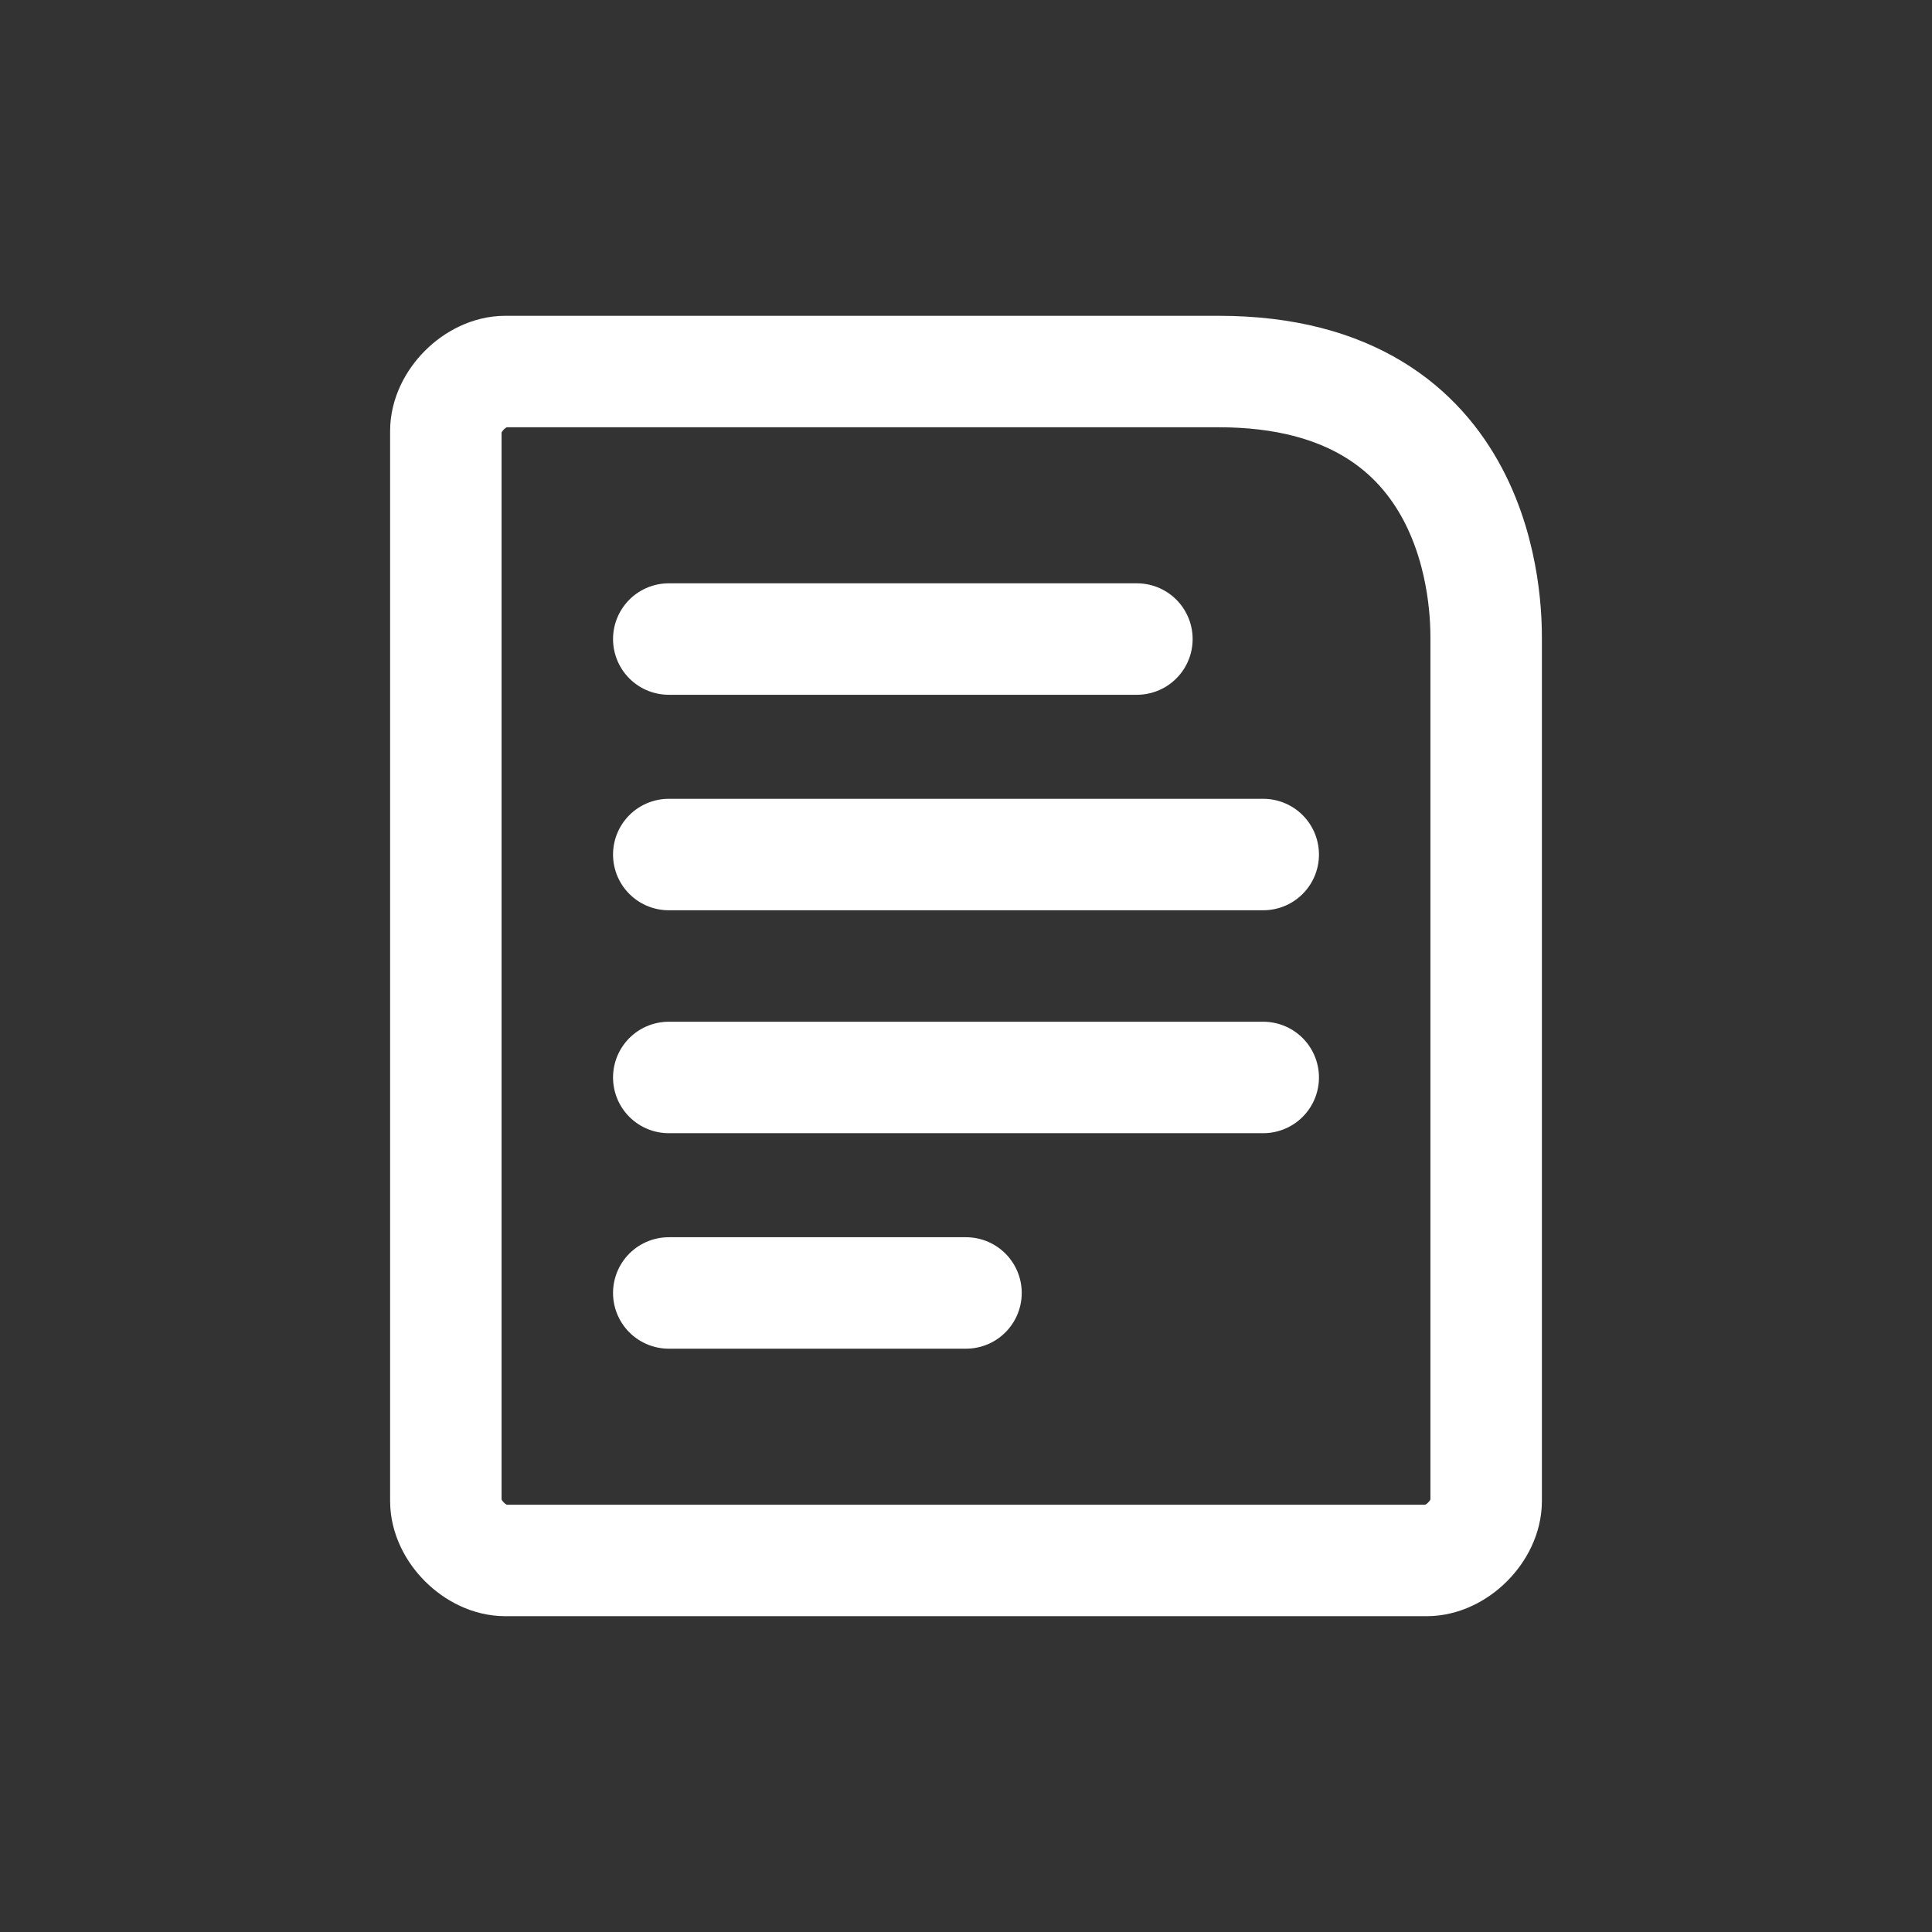 <?xml version="1.0" encoding="utf-8"?>
<!-- Generator: Adobe Illustrator 25.0.1, SVG Export Plug-In . SVG Version: 6.00 Build 0)  -->
<svg version="1.1" id="th_color" xmlns="http://www.w3.org/2000/svg" xmlns:xlink="http://www.w3.org/1999/xlink" x="0px" y="0px"
	 viewBox="0 0 26 26" style="enable-background:new 0 0 26 26;" xml:space="preserve">
<rect x="0" y="0" width="26" height="26" fill="#333333" stroke="none"/>
<style type="text/css">
	.st0{fill:none;stroke:#ffffff;stroke-width:1.5;stroke-linecap:round;stroke-linejoin:round;}
</style>
<path class="st0" d="M6.8,5h9.6C20,5,20,8.2,20,8.6v11.6c0,0.4-0.4,0.8-0.8,0.8H6.8C6.4,21,6,20.6,6,20.2V5.8C6,5.4,6.4,5,6.8,5z"/>
<g>
	<line class="st0" x1="9" y1="14.5" x2="17" y2="14.5"/>
	<line class="st0" x1="9" y1="17.4" x2="13" y2="17.4"/>
	<line class="st0" x1="9" y1="11.5" x2="17" y2="11.5"/>
	<line class="st0" x1="9" y1="8.6" x2="15.3" y2="8.6"/>
</g>
</svg>
